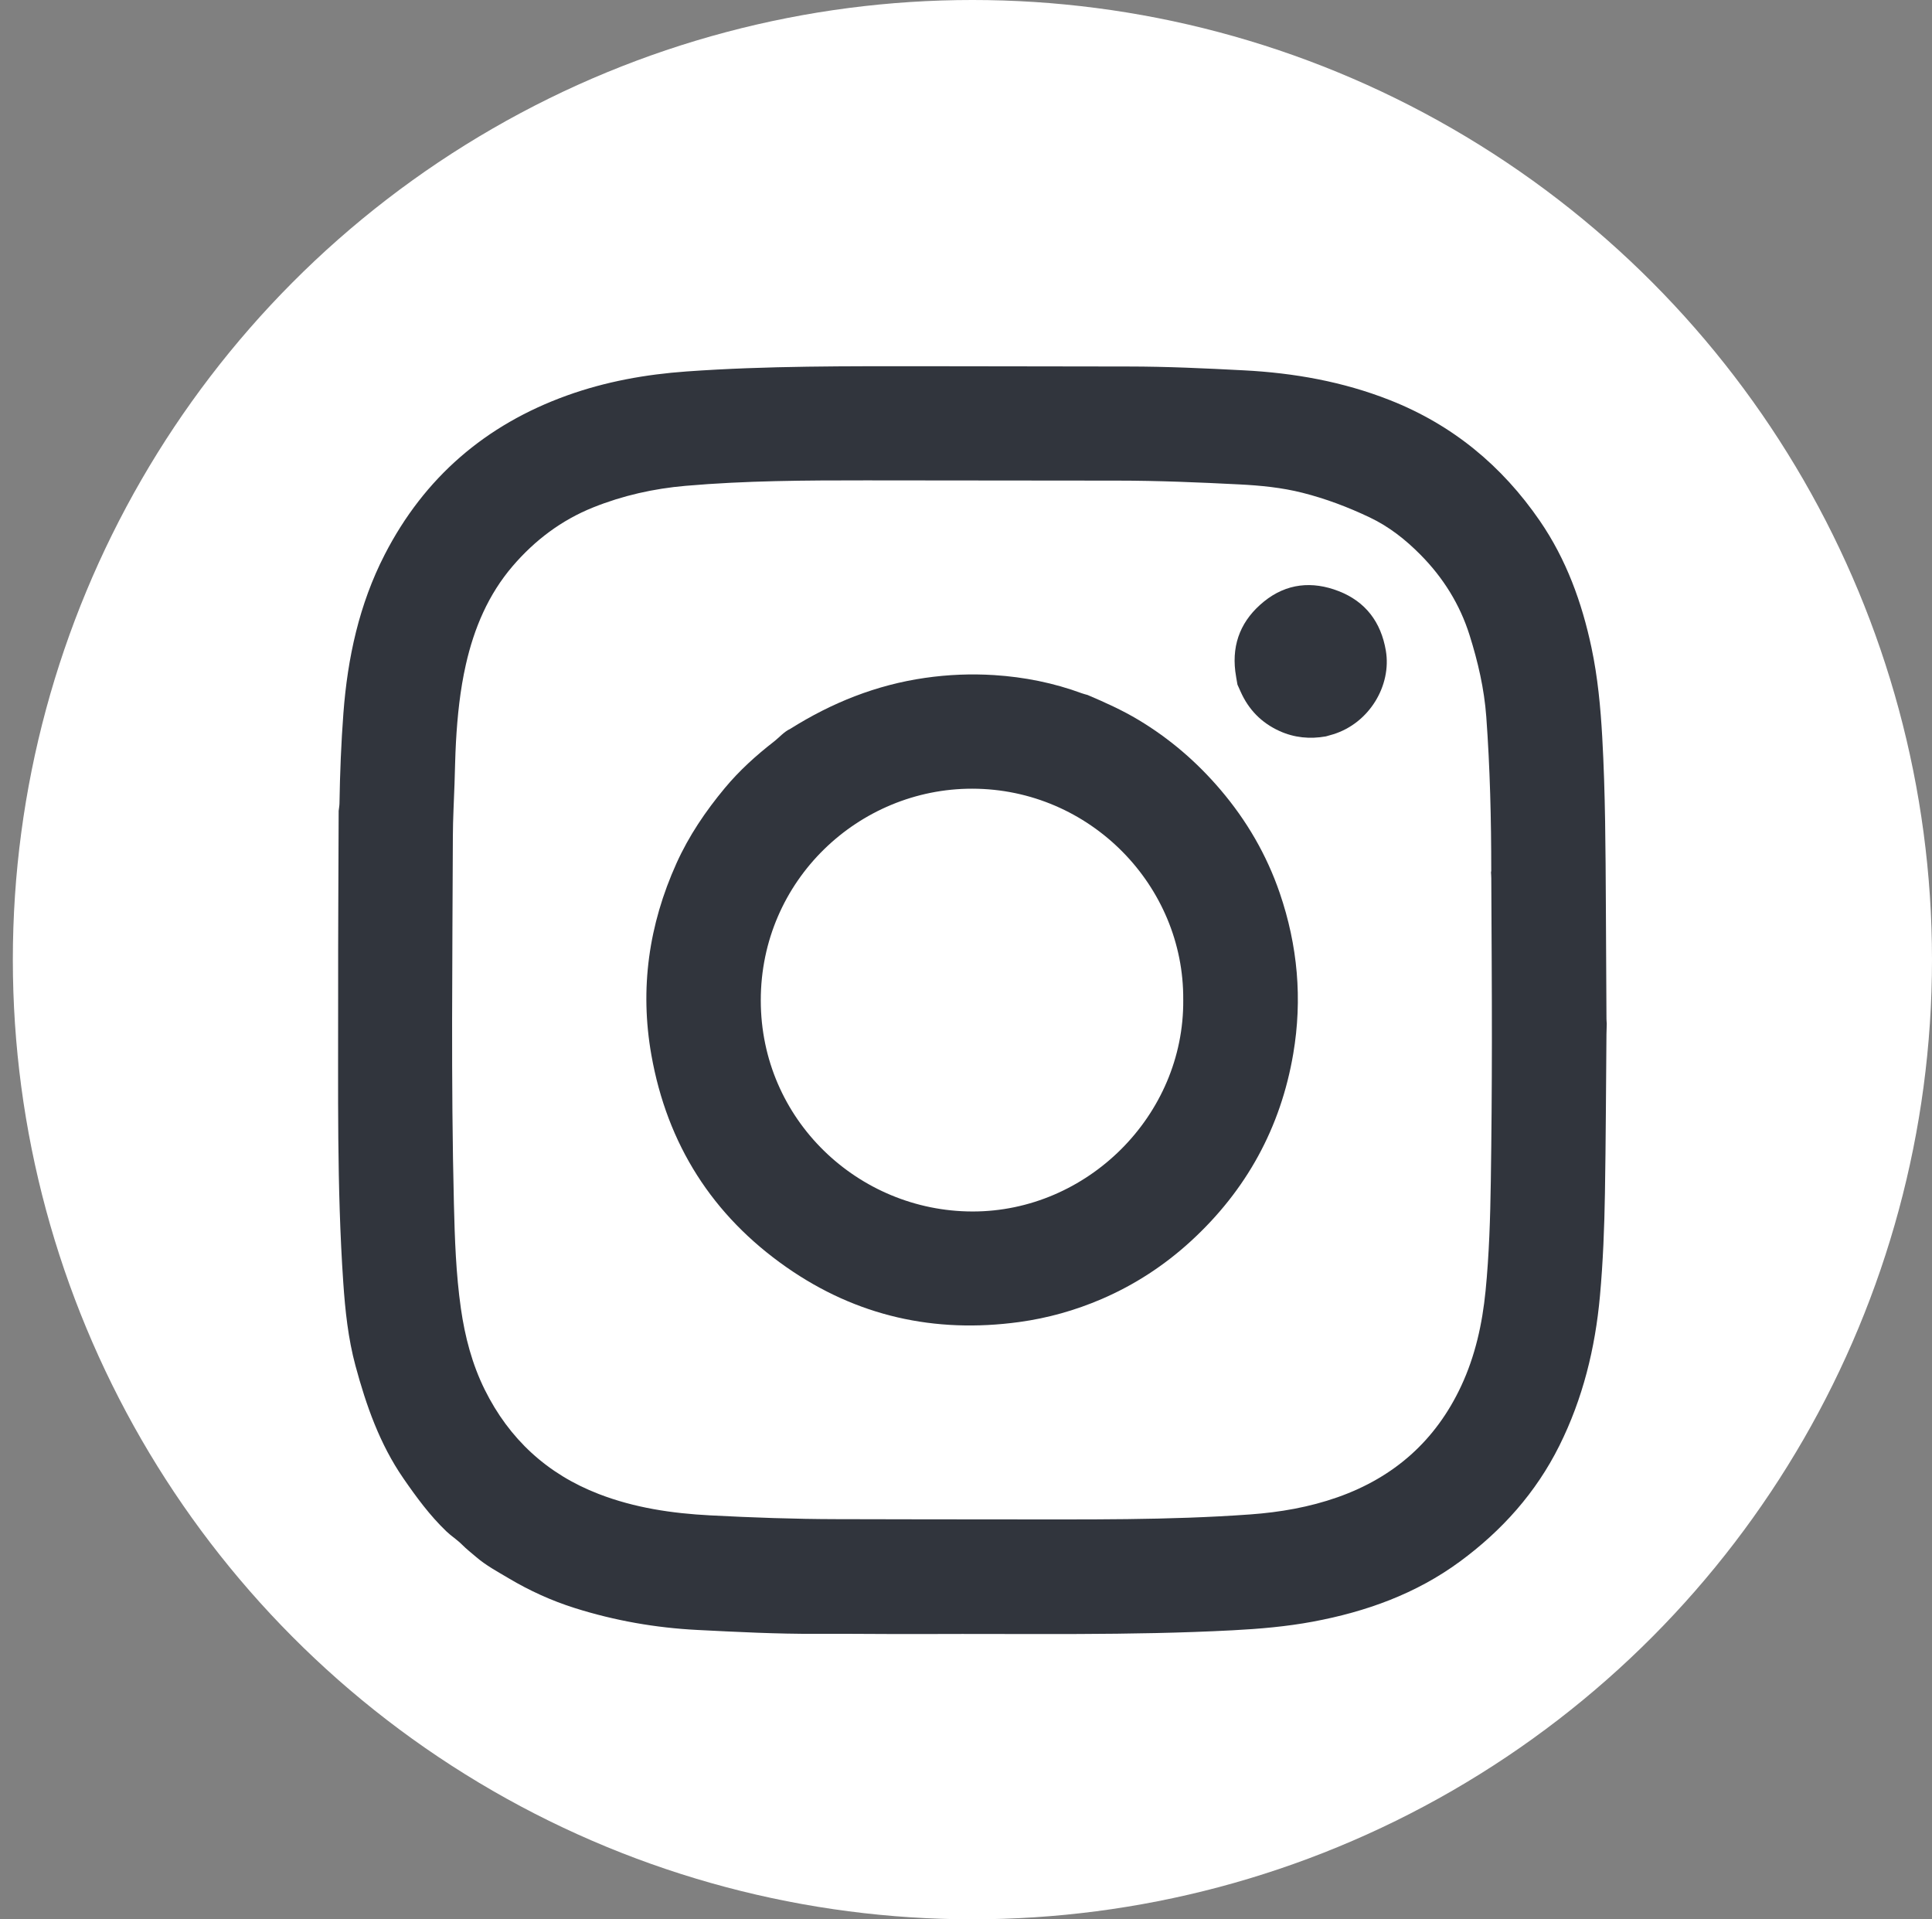 <?xml version="1.0" encoding="UTF-8"?>
<svg id="Layer_1" data-name="Layer 1" xmlns="http://www.w3.org/2000/svg" viewBox="0 0 1744.23 1732.65">
  <rect x="0" y="0" width="1744.23" height="1732.65" fill="#808080" stroke="none"/>
  <defs>
    <style>
      .clsi-1 {
        fill: #31353d;
      }

      .clsi-1, .clsi-2 {
        stroke-width: 0px;
      }

      .clsi-2 {
        fill: #fff;
      }
    </style>
  </defs>
  <circle class="clsi-2" cx="877.91" cy="866.32" r="866.32"/>
  <g>
    <path class="clsi-1" d="m1450.59,924.26c-.09,3.07-.23,6.14-.26,9.21-.43,47.9-.56,95.8-1.37,143.7-.52,30.97-1.7,61.95-4.51,92.82-4.29,47.22-15.46,92.65-36.71,135.24-21.09,42.29-51.73,76.49-89.66,104.4-39.73,29.23-84.8,45.36-132.8,54.31-23.94,4.46-48.14,6.53-72.45,7.8-92.92,4.86-185.92,2.93-278.89,3.37-32.28.16-64.56-.35-96.83-.18-35.88.18-71.7-1.69-107.49-3.5-37.63-1.9-74.59-8.38-110.69-19.77-21.07-6.65-40.85-15.67-59.77-26.92-10-5.95-20.24-11.42-29.15-19.05-4.36-3.73-8.87-7.24-12.95-11.35-4.28-4.31-9.56-7.61-13.96-11.81-15-14.34-27.21-30.98-38.95-48-21.34-30.93-33.53-65.72-43.22-101.61-6.66-24.66-9.3-49.94-11.03-75.27-5.89-86.46-4.49-173.06-4.62-259.63-.08-55.33.3-110.66.47-166,.26-2.28.7-4.56.74-6.84.43-27.15,1.5-54.27,3.54-81.34,3.76-49.95,14.23-98.31,37.26-143.14,35.76-69.6,91.05-117.21,164.62-143.69,34.91-12.56,71.05-19.04,107.93-21.68,72.62-5.19,145.38-4.72,218.12-4.72,60.2,0,120.39.24,180.59.25,34.85,0,69.65,1.66,104.43,3.46,45.18,2.34,89.35,10.16,131.75,26.86,56.6,22.3,101.28,59.25,135.5,109.09,23.81,34.69,37.92,73.51,46.59,114.43,5.63,26.59,8.17,53.55,9.7,80.69,2.86,50.66,2.98,101.37,3.28,152.07.2,34.06.35,68.13.54,102.19,0,1.53.18,3.06.27,4.59Zm-104.49-136.77c.08-.51.22-1.01.22-1.52,0-46.35-1.11-92.66-4.49-138.92-1.85-25.26-7.53-49.64-15.08-73.63-8.74-27.78-23.83-51.94-44.29-72.6-13.5-13.64-28.25-25.36-45.98-33.78-19.61-9.32-39.69-16.89-60.6-22.18-18.63-4.72-37.83-6.59-56.99-7.56-36.57-1.86-73.16-3.4-109.79-3.42-75.82-.04-151.63-.19-227.45-.22-54.3-.02-108.6.21-162.75,4.93-28.68,2.5-56.54,8.71-83.38,19.48-28.72,11.53-52.66,29.66-72.58,52.86-22.06,25.69-34.93,56.14-42.36,89.02-5.21,23.04-7.62,46.43-8.93,69.96-.69,12.51-.88,25.06-1.3,37.59-.52,15.87-1.45,31.73-1.5,47.6-.37,110.65-1.76,221.31.95,331.95.77,31.49,1.84,62.96,6.3,94.21,3.64,25.48,10.14,50.31,21.56,73.32,22.05,44.45,56.25,76.09,102.86,94.11,32.4,12.52,66.2,17.51,100.53,19.3,38.1,1.99,76.24,3.36,114.41,3.42,50.21.08,100.41.25,150.62.22,74.27-.05,148.57.88,222.73-4.5,26.88-1.95,53.27-6.53,78.78-15.51,51.09-18,88.61-51.23,111.56-100.38,12.69-27.17,19.1-56.16,22.03-85.86,3.25-32.89,4.24-65.93,4.74-98.95.64-41.74.93-83.5.97-125.25.05-49.43-.33-98.87-.54-148.3,0-1.79-.17-3.58-.26-5.37Z"/>
    <path class="clsi-1" d="m713.6,657.88c37.39-23.5,77.5-39.57,121.47-45.91,20.86-3.01,41.72-3.86,62.6-2.52,27.07,1.74,53.54,7.01,79.09,16.43,1.66.61,3.4,1,5.1,1.5,15.78,6.71,31.39,13.73,46.13,22.59,28.13,16.9,52.59,37.98,73.87,62.96,23.67,27.79,41.69,58.76,53.51,93.24,16.21,47.3,20.57,95.83,12.19,145.1-11.36,66.81-42.38,123.26-92.35,169.1-23.93,21.95-50.92,39.56-80.7,52.36-23.75,10.21-48.57,17.2-74.36,20.73-76.4,10.45-146.82-5.31-210-49.4-66.99-46.76-107.82-111.05-122.08-191.64-10.61-59.97-2.36-117.68,22.68-173.14,11.19-24.78,26.26-46.98,43.56-67.8,13.11-15.78,28.21-29.44,44.37-41.99,4.98-3.87,9.04-8.9,14.92-11.6Zm354.63,244.75c.9-103.03-84.16-190.52-190.48-190.64-102.46-.12-190.97,82.68-190.91,191.17.05,107.54,87.95,190.37,191.13,190.5,103.58.13,191.2-86.62,190.27-191.03Z"/>
    <path class="clsi-1" d="m1117.19,618.03c-.67-4.02-1.48-8.02-1.97-12.07-3.12-25.76,5.92-46.73,25.83-62.88,20.44-16.58,43.69-18.69,67.48-9.45,24.23,9.41,38.25,27.91,42.63,53.76,5.3,31.26-14.79,65.36-47.53,75.49-2.19.68-4.42,1.27-6.63,1.9-14.44,2.55-28.43,1.24-41.86-4.85-16.28-7.39-27.94-19.35-35.16-35.67-.92-2.08-1.87-4.15-2.8-6.23Z"/>
  </g>
</svg>